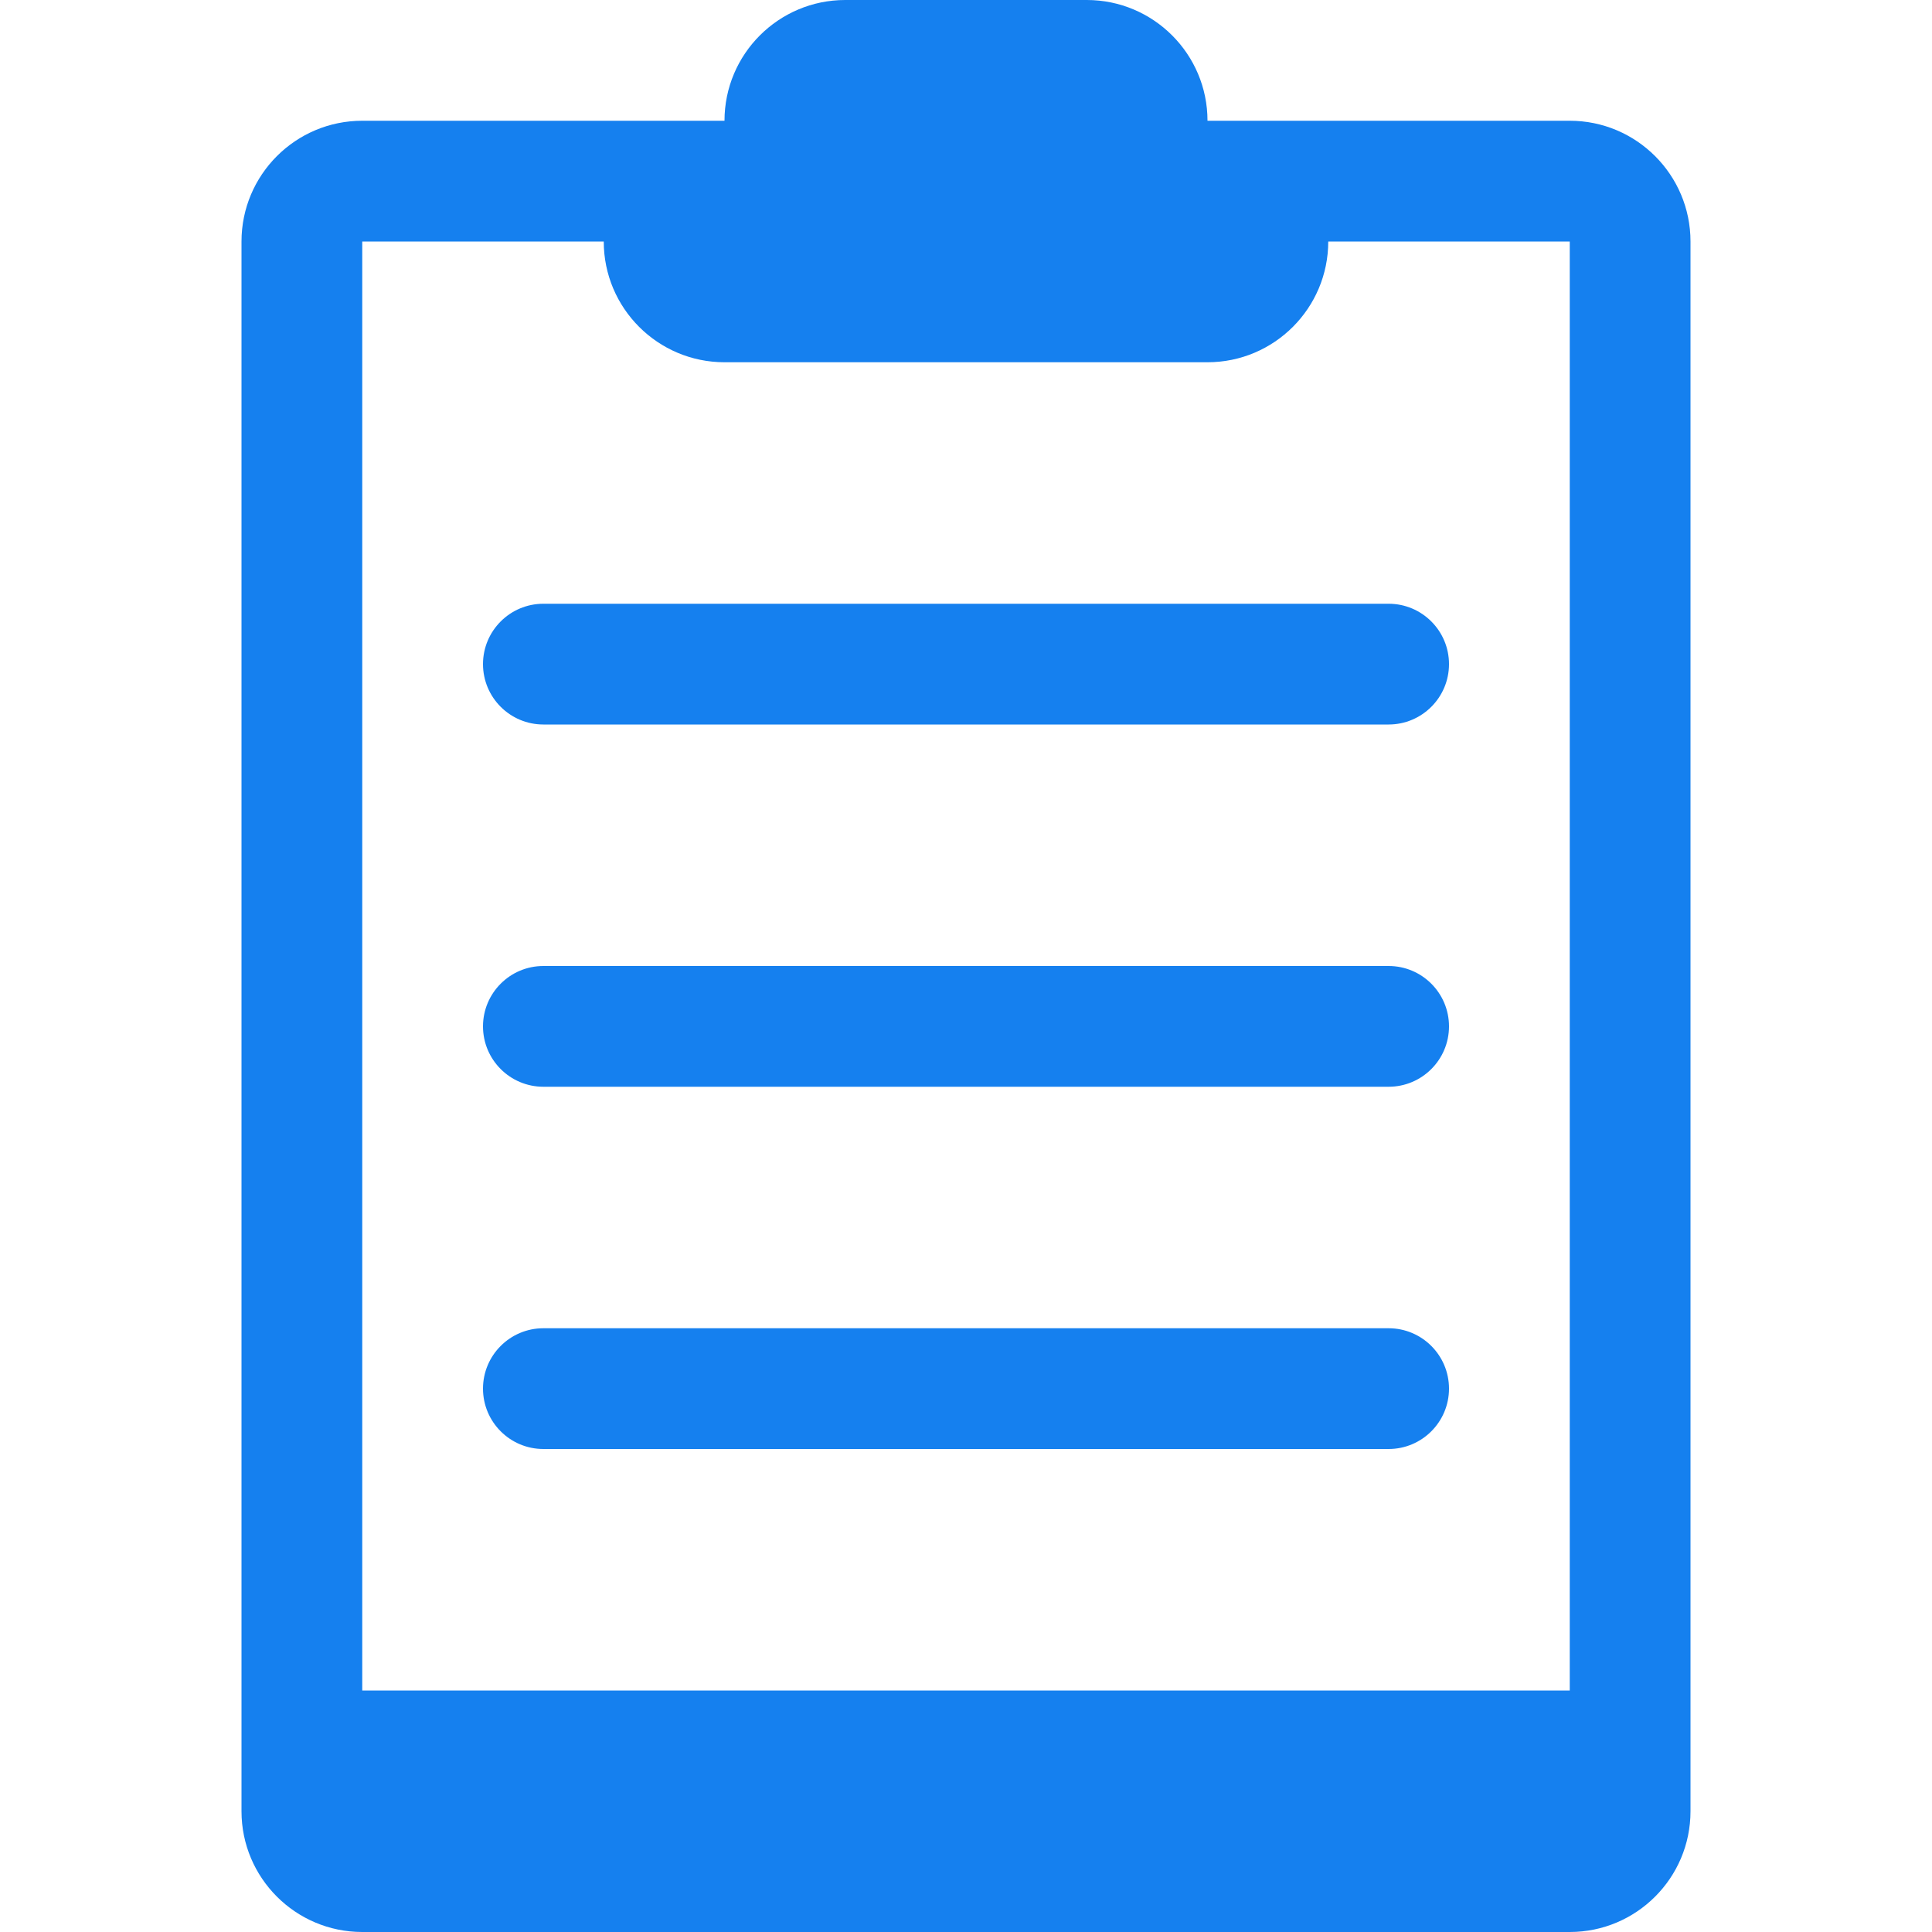 <?xml version="1.0" encoding="utf-8"?> <!-- Generator: IcoMoon.io --> <!DOCTYPE svg PUBLIC "-//W3C//DTD SVG 1.1//EN" "http://www.w3.org/Graphics/SVG/1.1/DTD/svg11.dtd"> <svg version="1.1" id="Layer_1" xmlns="http://www.w3.org/2000/svg" xmlns:xlink="http://www.w3.org/1999/xlink" x="0px" y="0px" width="32" height="32" viewBox="0 0 32 32" enable-background="new 0 0 16 16" xml:space="preserve" fill="#1580EF"> <g><path d="M 26,2l-6,0 c0-1.104-0.896-2-2-2L 14,0 C 12.896,0, 12,0.896, 12,2L 6,2 C 4.896,2, 4,2.896, 4,4l0,26 c0,1.104, 0.896,2, 2,2l 20,0 c 1.104,0, 2-0.896, 2-2L 28,4 C 28,2.896, 27.104,2, 26,2z M 26,28L 6,28 L 6,4 l 4,0 c0,1.104, 0.896,2, 2,2l 2,0 l 4,0 l 2,0 c 1.104,0, 2-0.896, 2-2l 4,0 L 26,28 zM 8,11C 8,11.552, 8.448,12, 9,12l 14,0 C 23.552,12, 24,11.552, 24,11C 24,10.448, 23.552,10, 23,10l-14,0 C 8.448,10, 8,10.448, 8,11zM 23,16l-14,0 C 8.448,16, 8,16.448, 8,17C 8,17.552, 8.448,18, 9,18l 14,0 C 23.552,18, 24,17.552, 24,17 C 24,16.448, 23.552,16, 23,16zM 23,22l-14,0 C 8.448,22, 8,22.448, 8,23C 8,23.552, 8.448,24, 9,24l 14,0 c 0.552,0, 1-0.448, 1-1 C 24,22.448, 23.552,22, 23,22z"></path></g></svg>